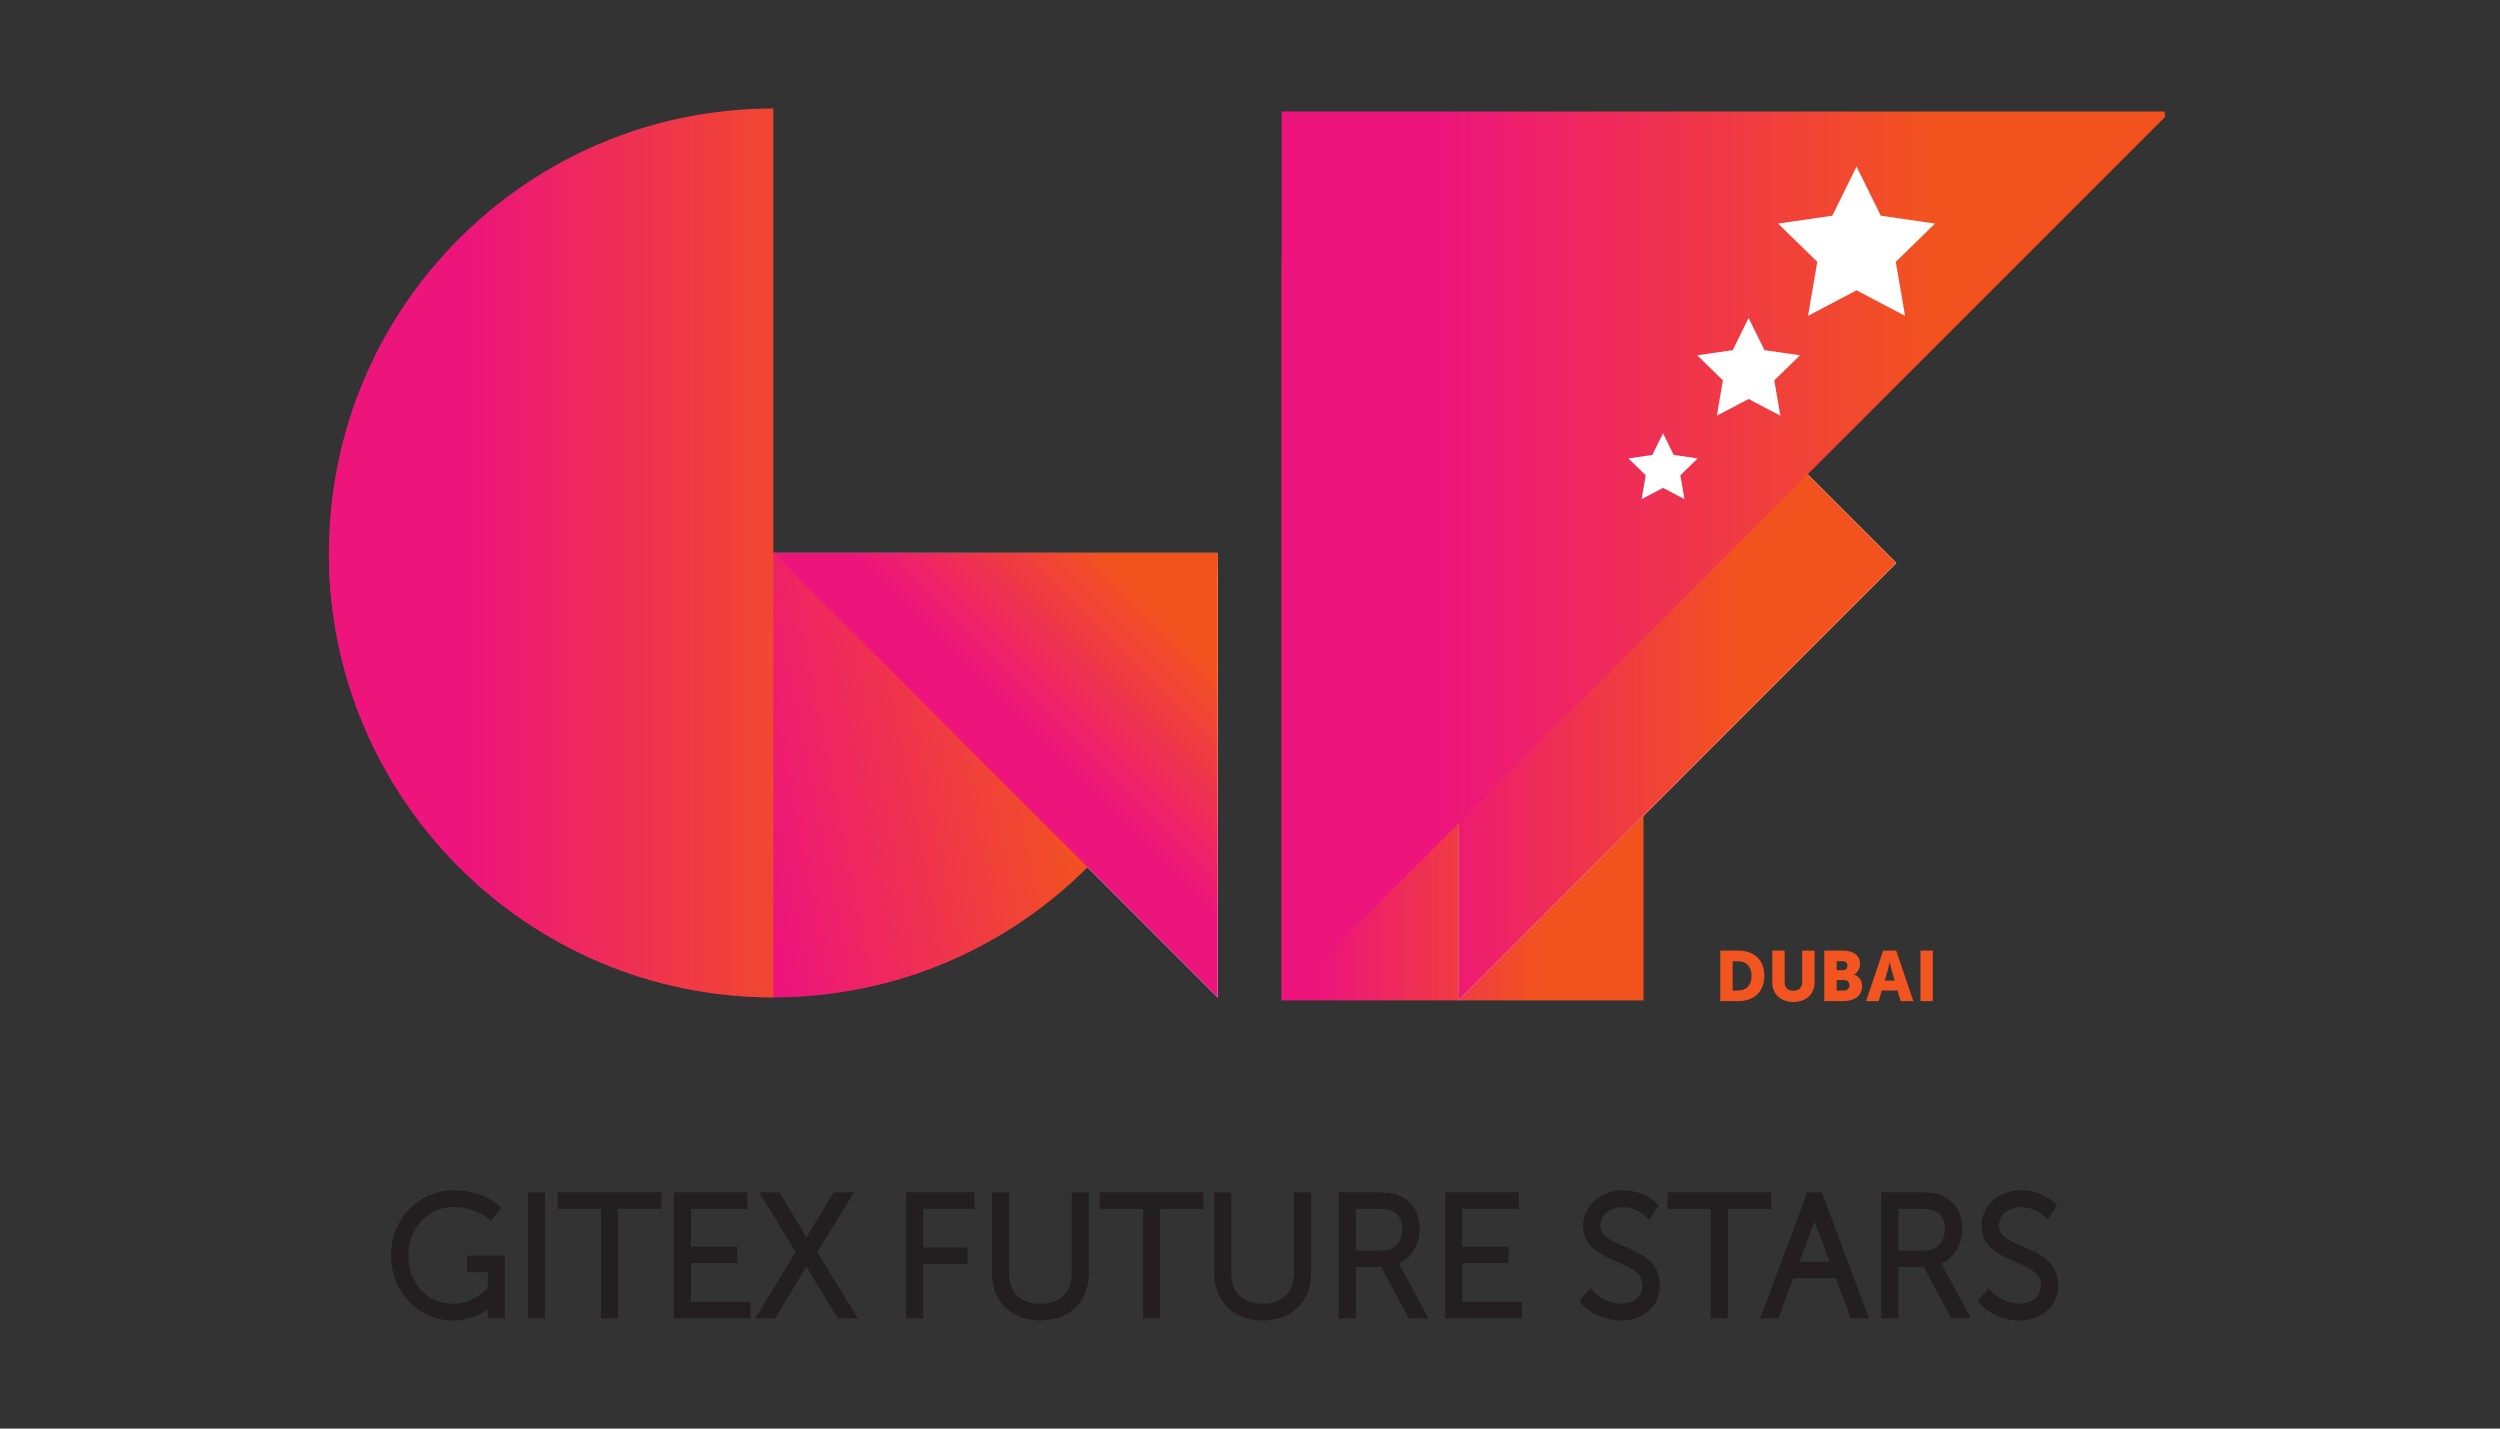 <?xml version="1.0" encoding="UTF-8" standalone="no"?>
<svg
   xmlns:dc="http://purl.org/dc/elements/1.1/"
   xmlns:cc="http://creativecommons.org/ns#"
   xmlns:rdf="http://www.w3.org/1999/02/22-rdf-syntax-ns#"
   xmlns:svg="http://www.w3.org/2000/svg"
   xmlns="http://www.w3.org/2000/svg"
   viewBox="0 0 264.567 151.181"
   height="151.181"
   width="264.567"
   xml:space="preserve"
   id="svg2"
   version="1.1"><rect x="0" y="0" width="264.567" height="151.181" fill="#333333" stroke="none"/><defs
     id="defs6"><clipPath
       id="clipPath22"
       clipPathUnits="userSpaceOnUse"><path
         id="path20"
         d="M 0,113.386 H 198.425 V 0 H 0 Z" /></clipPath><clipPath
       id="clipPath110"
       clipPathUnits="userSpaceOnUse"><path
         id="path108"
         d="m 126.295,92.969 4.183,-4.182 v 4.182 z M 101.747,33.994 h 14.073 v 58.975 h -14.073 z m 14.073,0 h 14.658 v 14.657 z" /></clipPath><linearGradient
       id="linearGradient124"
       spreadMethod="pad"
       gradientTransform="matrix(-30.936,0,0,-30.936,130.545,63.482)"
       gradientUnits="userSpaceOnUse"
       y2="0"
       x2="1"
       y1="0"
       x1="0"><stop
         id="stop116"
         offset="0"
         style="stop-opacity:1;stop-color:#f2531e" /><stop
         id="stop118"
         offset="0.266"
         style="stop-opacity:1;stop-color:#f2531e" /><stop
         id="stop120"
         offset="0.822"
         style="stop-opacity:1;stop-color:#ed157b" /><stop
         id="stop122"
         offset="1"
         style="stop-opacity:1;stop-color:#ed157b" /></linearGradient><clipPath
       id="clipPath134"
       clipPathUnits="userSpaceOnUse"><path
         id="path132"
         d="M 0,113.386 H 198.425 V 0 H 0 Z" /></clipPath><clipPath
       id="clipPath154"
       clipPathUnits="userSpaceOnUse"><path
         id="path152"
         d="m 115.82,33.994 34.725,34.725 -20.067,20.068 -4.183,4.182 -10.475,10.475 z" /></clipPath><linearGradient
       id="linearGradient168"
       spreadMethod="pad"
       gradientTransform="matrix(-44.573,0,0,-44.573,149.837,68.719)"
       gradientUnits="userSpaceOnUse"
       y2="0"
       x2="1"
       y1="0"
       x1="0"><stop
         id="stop160"
         offset="0"
         style="stop-opacity:1;stop-color:#f2531e" /><stop
         id="stop162"
         offset="0.266"
         style="stop-opacity:1;stop-color:#f2531e" /><stop
         id="stop164"
         offset="0.822"
         style="stop-opacity:1;stop-color:#ed157b" /><stop
         id="stop166"
         offset="1"
         style="stop-opacity:1;stop-color:#ed157b" /></linearGradient><clipPath
       id="clipPath178"
       clipPathUnits="userSpaceOnUse"><path
         id="path176"
         d="m 26.111,69.519 c 0,-19.488 15.798,-35.286 35.283,-35.286 v 0 c 19.487,0 35.285,15.798 35.285,35.286 v 0 z" /></clipPath><linearGradient
       id="linearGradient192"
       spreadMethod="pad"
       gradientTransform="matrix(45.003,9.074,-9.074,45.003,51.346,49.85)"
       gradientUnits="userSpaceOnUse"
       y2="0"
       x2="1"
       y1="0"
       x1="0"><stop
         id="stop184"
         offset="0"
         style="stop-opacity:1;stop-color:#ed157b" /><stop
         id="stop186"
         offset="0.178"
         style="stop-opacity:1;stop-color:#ed157b" /><stop
         id="stop188"
         offset="0.734"
         style="stop-opacity:1;stop-color:#f2531e" /><stop
         id="stop190"
         offset="1"
         style="stop-opacity:1;stop-color:#f2531e" /></linearGradient><clipPath
       id="clipPath202"
       clipPathUnits="userSpaceOnUse"><path
         id="path200"
         d="m 26.111,69.519 c 0,-19.488 15.798,-35.286 35.283,-35.286 v 0 70.569 c -19.485,0 -35.283,-15.796 -35.283,-35.283" /></clipPath><linearGradient
       id="linearGradient216"
       spreadMethod="pad"
       gradientTransform="matrix(53.666,0,0,53.666,27.708,69.518)"
       gradientUnits="userSpaceOnUse"
       y2="0"
       x2="1"
       y1="0"
       x1="0"><stop
         id="stop208"
         offset="0"
         style="stop-opacity:1;stop-color:#ed157b" /><stop
         id="stop210"
         offset="0.178"
         style="stop-opacity:1;stop-color:#ed157b" /><stop
         id="stop212"
         offset="0.734"
         style="stop-opacity:1;stop-color:#f2531e" /><stop
         id="stop214"
         offset="1"
         style="stop-opacity:1;stop-color:#f2531e" /></linearGradient><clipPath
       id="clipPath226"
       clipPathUnits="userSpaceOnUse"><path
         id="path224"
         d="M 61.394,69.519 96.678,34.233 v 35.286 z" /></clipPath><linearGradient
       id="linearGradient240"
       spreadMethod="pad"
       gradientTransform="matrix(17.642,17.642,-17.642,17.642,79.036,51.876)"
       gradientUnits="userSpaceOnUse"
       y2="0"
       x2="1"
       y1="0"
       x1="0"><stop
         id="stop232"
         offset="0"
         style="stop-opacity:1;stop-color:#ed157b" /><stop
         id="stop234"
         offset="0.178"
         style="stop-opacity:1;stop-color:#ed157b" /><stop
         id="stop236"
         offset="0.734"
         style="stop-opacity:1;stop-color:#f2531e" /><stop
         id="stop238"
         offset="1"
         style="stop-opacity:1;stop-color:#f2531e" /></linearGradient><clipPath
       id="clipPath250"
       clipPathUnits="userSpaceOnUse"><path
         id="path248"
         d="M 101.747,104.561 V 33.995 l 70.116,70.116 v 0.45 z" /></clipPath><linearGradient
       id="linearGradient264"
       spreadMethod="pad"
       gradientTransform="matrix(70.567,0,0,70.567,101.747,69.278)"
       gradientUnits="userSpaceOnUse"
       y2="0"
       x2="1"
       y1="0"
       x1="0"><stop
         id="stop256"
         offset="0"
         style="stop-opacity:1;stop-color:#ed157b" /><stop
         id="stop258"
         offset="0.178"
         style="stop-opacity:1;stop-color:#ed157b" /><stop
         id="stop260"
         offset="0.734"
         style="stop-opacity:1;stop-color:#f2531e" /><stop
         id="stop262"
         offset="1"
         style="stop-opacity:1;stop-color:#f2531e" /></linearGradient><clipPath
       id="clipPath274"
       clipPathUnits="userSpaceOnUse"><path
         id="path272"
         d="M 0,113.386 H 198.425 V 0 H 0 Z" /></clipPath></defs><g
     transform="matrix(1.333,0,0,-1.333,0,151.181)"
     id="g10"><g
       transform="translate(115.82,103.444)"
       id="g12"><path
         id="path14"
         style="fill:#ffffff;fill-opacity:1;fill-rule:nonzero;stroke:none"
         d="M 0,0 34.725,-34.726 0,-69.45 Z" /></g><g
       id="g16"><g
         clip-path="url(#clipPath22)"
         id="g18"><g
           transform="translate(37.083,12.419)"
           id="g24"><path
             id="path26"
             style="fill:#231f20;fill-opacity:1;fill-rule:nonzero;stroke:none"
             d="m 0,0 h 1.649 v -1.242 c -0.286,-0.311 -1.285,-1.27 -2.772,-1.27 -2.05,0 -3.538,1.616 -3.538,3.841 0,2.191 1.554,3.842 3.617,3.842 1.589,0 2.611,-0.836 2.621,-0.844 L 1.889,4.068 2.708,5.105 2.438,5.352 C 2.388,5.4 1.167,6.496 -1.044,6.496 c -2.803,0 -4.996,-2.27 -4.996,-5.167 0,-2.898 2.159,-5.165 4.917,-5.165 1.262,0 2.195,0.471 2.772,0.886 v -0.728 h 1.352 v 4.99 L 0,1.312 Z" /></g><path
           id="path28"
           style="fill:#231f20;fill-opacity:1;fill-rule:nonzero;stroke:none"
           d="m 41.909,8.741 h 1.353 v 10.016 h -1.353 z" /><g
           transform="translate(44.269,17.443)"
           id="g30"><path
             id="path32"
             style="fill:#231f20;fill-opacity:1;fill-rule:nonzero;stroke:none"
             d="M 0,0 H 3.443 V -8.703 H 4.795 V 0 H 8.238 V 1.314 H 0 Z" /></g><g
           transform="translate(54.854,13.132)"
           id="g34"><path
             id="path36"
             style="fill:#231f20;fill-opacity:1;fill-rule:nonzero;stroke:none"
             d="M 0,0 H 3.679 V 1.313 H 0 V 4.312 H 4.483 V 5.626 H -1.353 V -4.391 h 6.087 v 1.313 l -4.734,0 z" /></g><g
           transform="translate(67.798,18.757)"
           id="g38"><path
             id="path40"
             style="fill:#231f20;fill-opacity:1;fill-rule:nonzero;stroke:none"
             d="M 0,0 H -1.61 L -3.505,-3.128 C -3.593,-3.271 -3.684,-3.43 -3.766,-3.581 L -5.914,0 h -1.607 l 2.89,-4.746 -3.221,-5.27 h 1.595 l 2.226,3.684 c 0.085,0.143 0.17,0.293 0.247,0.432 l 2.504,-4.116 h 1.596 l -3.235,5.27 z" /></g><g
           transform="translate(71.939,8.741)"
           id="g42"><path
             id="path44"
             style="fill:#231f20;fill-opacity:1;fill-rule:nonzero;stroke:none"
             d="M 0,0 H 1.352 V 4.325 H 4.885 V 5.639 H 1.352 V 8.703 H 5.44 v 1.313 H 0 Z" /></g><g
           transform="translate(85.087,12.352)"
           id="g46"><path
             id="path48"
             style="fill:#231f20;fill-opacity:1;fill-rule:nonzero;stroke:none"
             d="m 0,0 c 0,-1.531 -0.934,-2.444 -2.495,-2.444 -1.554,0 -2.482,0.903 -2.482,2.416 V 6.405 H -6.33 v -6.461 c 0,-2.221 1.547,-3.714 3.848,-3.714 2.294,0 3.835,1.493 3.835,3.714 V 6.405 L 0,6.405 Z" /></g><g
           transform="translate(87.302,17.443)"
           id="g50"><path
             id="path52"
             style="fill:#231f20;fill-opacity:1;fill-rule:nonzero;stroke:none"
             d="M 0,0 H 3.442 V -8.703 H 4.796 V 0 H 8.237 V 1.314 H 0 Z" /></g><g
           transform="translate(102.733,12.352)"
           id="g54"><path
             id="path56"
             style="fill:#231f20;fill-opacity:1;fill-rule:nonzero;stroke:none"
             d="m 0,0 c 0,-1.531 -0.934,-2.444 -2.495,-2.444 -1.556,0 -2.482,0.903 -2.482,2.416 v 6.433 h -1.352 v -6.461 c 0,-2.221 1.546,-3.714 3.847,-3.714 2.294,0 3.835,1.493 3.835,3.714 V 6.405 L 0,6.405 Z" /></g><g
           transform="translate(112.71,15.871)"
           id="g58"><path
             id="path60"
             style="fill:#231f20;fill-opacity:1;fill-rule:nonzero;stroke:none"
             d="m 0,0 c 0,1.157 -0.546,2.094 -1.495,2.567 -0.462,0.231 -0.976,0.32 -1.838,0.32 H -6.428 V -7.131 h 1.352 v 4.089 h 2.024 l 2.187,-4.089 h 1.567 l -2.355,4.363 C -0.648,-2.319 0,-1.269 0,0 m -5.076,-1.73 v 3.302 h 1.716 c 0.738,0 0.957,-0.071 1.133,-0.15 C -1.688,1.18 -1.379,0.66 -1.379,0 c 0,-1.067 -0.606,-1.73 -1.586,-1.73 z" /></g><g
           transform="translate(116.086,13.132)"
           id="g62"><path
             id="path64"
             style="fill:#231f20;fill-opacity:1;fill-rule:nonzero;stroke:none"
             d="M 0,0 H 3.68 V 1.313 H 0 V 4.312 H 4.483 V 5.626 H -1.352 V -4.391 h 6.087 v 1.313 l -4.735,0 z" /></g><g
           transform="translate(128.972,14.453)"
           id="g66"><path
             id="path68"
             style="fill:#231f20;fill-opacity:1;fill-rule:nonzero;stroke:none"
             d="m 0,0 c -1.187,0.502 -1.914,0.852 -1.914,1.695 0,0.702 0.673,1.428 1.798,1.428 1.04,0 1.733,-0.672 1.741,-0.679 L 1.971,2.105 2.719,3.264 2.498,3.486 c -0.039,0.041 -0.977,0.977 -2.629,0.977 -1.979,0 -3.161,-1.413 -3.161,-2.781 0,-1.738 1.426,-2.35 2.683,-2.891 1.268,-0.544 2.037,-0.942 2.037,-1.895 0,-0.841 -0.683,-1.428 -1.662,-1.428 -1.328,0 -2.169,0.893 -2.178,0.901 l -0.296,0.321 -0.901,-1.021 0.229,-0.261 c 0.045,-0.051 1.142,-1.278 3.119,-1.278 1.778,0 3.068,1.173 3.068,2.791 C 2.807,-1.184 1.25,-0.527 0,0" /></g><g
           transform="translate(140.616,18.757)"
           id="g70"><path
             id="path72"
             style="fill:#231f20;fill-opacity:1;fill-rule:nonzero;stroke:none"
             d="m 0,0 h -8.237 v -1.313 h 3.444 v -8.703 h 1.351 v 8.703 H 0 Z" /></g><g
           transform="translate(143.486,18.757)"
           id="g74"><path
             id="path76"
             style="fill:#231f20;fill-opacity:1;fill-rule:nonzero;stroke:none"
             d="m 0,0 -3.751,-10.016 h 1.447 l 1.186,3.191 h 3.372 l 1.201,-3.191 H 4.901 L 1.154,0 Z m -0.623,-5.513 1.198,3.184 1.189,-3.184 z" /></g><g
           transform="translate(155.784,15.871)"
           id="g78"><path
             id="path80"
             style="fill:#231f20;fill-opacity:1;fill-rule:nonzero;stroke:none"
             d="m 0,0 c 0,1.157 -0.546,2.094 -1.497,2.567 -0.459,0.231 -0.974,0.32 -1.838,0.32 H -6.431 V -7.131 h 1.355 v 4.089 h 2.021 l 2.19,-4.089 h 1.566 l -2.356,4.366 C -0.648,-2.319 0,-1.269 0,0 m -5.076,-1.73 v 3.302 h 1.716 c 0.74,0 0.954,-0.069 1.131,-0.15 0.538,-0.242 0.85,-0.762 0.85,-1.422 0,-1.067 -0.606,-1.73 -1.586,-1.73 z" /></g><g
           transform="translate(160.599,14.453)"
           id="g82"><path
             id="path84"
             style="fill:#231f20;fill-opacity:1;fill-rule:nonzero;stroke:none"
             d="m 0,0 c -1.187,0.502 -1.913,0.852 -1.913,1.695 0,0.702 0.672,1.428 1.795,1.428 1.039,0 1.734,-0.672 1.741,-0.679 L 1.968,2.105 2.716,3.264 2.495,3.486 c -0.037,0.041 -0.977,0.977 -2.626,0.977 -1.979,0 -3.161,-1.413 -3.161,-2.781 0,-1.738 1.426,-2.35 2.683,-2.891 1.268,-0.544 2.037,-0.942 2.037,-1.895 0,-0.841 -0.685,-1.428 -1.665,-1.428 -1.327,0 -2.168,0.893 -2.178,0.901 l -0.297,0.321 -0.893,-1.021 0.225,-0.261 c 0.045,-0.051 1.142,-1.278 3.116,-1.278 1.781,0 3.071,1.173 3.071,2.791 C 2.807,-1.184 1.25,-0.527 0,0" /></g><g
           transform="translate(136.575,37.945)"
           id="g86"><path
             id="path88"
             style="fill:#f2551f;fill-opacity:1;fill-rule:nonzero;stroke:none"
             d="m 0,0 h 1.425 c 1.261,0 2.07,-0.734 2.07,-1.996 0,-1.262 -0.809,-2.014 -2.07,-2.014 H 0 Z m 1.386,-3.168 c 0.678,0 1.093,0.404 1.093,1.172 0,0.763 -0.432,1.155 -1.093,1.155 H 0.981 v -2.327 z" /></g><g
           transform="translate(140.702,37.945)"
           id="g90"><path
             id="path92"
             style="fill:#f2551f;fill-opacity:1;fill-rule:nonzero;stroke:none"
             d="m 0,0 h 0.983 v -2.535 c 0,-0.42 0.274,-0.645 0.695,-0.645 0.421,0 0.695,0.225 0.695,0.645 V 0 h 0.981 v -2.535 c 0,-0.903 -0.661,-1.542 -1.67,-1.542 C 0.662,-4.077 0,-3.438 0,-2.535 Z" /></g><g
           transform="translate(144.831,37.945)"
           id="g94"><path
             id="path96"
             style="fill:#f2551f;fill-opacity:1;fill-rule:nonzero;stroke:none"
             d="m 0,0 h 1.474 c 0.803,0 1.363,-0.358 1.363,-1.048 0,-0.337 -0.162,-0.679 -0.465,-0.853 V -1.912 C 2.831,-2.052 2.999,-2.461 2.999,-2.815 2.999,-3.69 2.271,-4.01 1.474,-4.01 H 0 Z m 1.485,-1.553 c 0.247,0 0.354,0.179 0.354,0.37 0,0.185 -0.107,0.342 -0.371,0.342 H 0.981 V -1.553 Z M 1.57,-3.168 c 0.286,0 0.425,0.196 0.425,0.42 0,0.225 -0.133,0.41 -0.419,0.41 H 0.981 v -0.83 z" /></g><g
           transform="translate(150.645,34.777)"
           id="g98"><path
             id="path100"
             style="fill:#f2551f;fill-opacity:1;fill-rule:nonzero;stroke:none"
             d="m 0,0 h -1.251 l -0.241,-0.842 h -1.009 l 1.362,4.01 h 1.033 l 1.363,-4.01 h -1.01 z m -0.628,2.254 c 0,0 -0.09,-0.437 -0.162,-0.691 L -1.021,0.785 h 0.791 l -0.224,0.778 c -0.073,0.254 -0.164,0.691 -0.164,0.691 z" /></g><path
           id="path102"
           style="fill:#f2551f;fill-opacity:1;fill-rule:nonzero;stroke:none"
           d="m 152.463,33.935 h 0.981 v 4.011 h -0.981 z" /></g></g><g
       id="g104"><g
         clip-path="url(#clipPath110)"
         id="g106"><g
           id="g112"><g
             id="g114"><path
               id="path126"
               style="fill:url(#linearGradient124);stroke:none"
               d="m 126.295,92.969 4.183,-4.182 v 4.182 z M 101.747,33.994 h 14.073 v 58.975 h -14.073 z m 14.073,0 h 14.658 v 14.657 z" /></g></g></g></g><g
       id="g128"><g
         clip-path="url(#clipPath134)"
         id="g130"><g
           transform="translate(61.395,69.519)"
           id="g136"><path
             id="path138"
             style="fill:#ffffff;fill-opacity:1;fill-rule:nonzero;stroke:none"
             d="M 0,0 H 35.284 V -35.285 Z" /></g><g
           transform="translate(61.395,69.519)"
           id="g140"><path
             id="path142"
             style="fill:#ffffff;fill-opacity:1;fill-rule:nonzero;stroke:none"
             d="M 0,0 H 35.284 V -35.285 Z" /></g><g
           transform="translate(115.82,103.444)"
           id="g144"><path
             id="path146"
             style="fill:#ffffff;fill-opacity:1;fill-rule:nonzero;stroke:none"
             d="M 0,0 34.725,-34.726 0,-69.45 Z" /></g></g></g><g
       id="g148"><g
         clip-path="url(#clipPath154)"
         id="g150"><g
           id="g156"><g
             id="g158"><path
               id="path170"
               style="fill:url(#linearGradient168);stroke:none"
               d="m 115.82,33.994 34.725,34.725 -20.067,20.068 -4.183,4.182 -10.475,10.475 z" /></g></g></g></g><g
       id="g172"><g
         clip-path="url(#clipPath178)"
         id="g174"><g
           id="g180"><g
             id="g182"><path
               id="path194"
               style="fill:url(#linearGradient192);stroke:none"
               d="m 26.111,69.519 c 0,-19.488 15.798,-35.286 35.283,-35.286 v 0 c 19.487,0 35.285,15.798 35.285,35.286 v 0 z" /></g></g></g></g><g
       id="g196"><g
         clip-path="url(#clipPath202)"
         id="g198"><g
           id="g204"><g
             id="g206"><path
               id="path218"
               style="fill:url(#linearGradient216);stroke:none"
               d="m 26.111,69.519 c 0,-19.488 15.798,-35.286 35.283,-35.286 v 0 70.569 c -19.485,0 -35.283,-15.796 -35.283,-35.283" /></g></g></g></g><g
       id="g220"><g
         clip-path="url(#clipPath226)"
         id="g222"><g
           id="g228"><g
             id="g230"><path
               id="path242"
               style="fill:url(#linearGradient240);stroke:none"
               d="M 61.394,69.519 96.678,34.233 v 35.286 z" /></g></g></g></g><g
       id="g244"><g
         clip-path="url(#clipPath250)"
         id="g246"><g
           id="g252"><g
             id="g254"><path
               id="path266"
               style="fill:url(#linearGradient264);stroke:none"
               d="M 101.747,104.561 V 33.995 l 70.116,70.116 v 0.45 z" /></g></g></g></g><g
       id="g268"><g
         clip-path="url(#clipPath274)"
         id="g270"><g
           transform="translate(147.391,90.364)"
           id="g276"><path
             id="path278"
             style="fill:#ffffff;fill-opacity:1;fill-rule:nonzero;stroke:none"
             d="M 0,0 -3.851,-2.025 -3.116,2.264 -6.231,5.3 -1.925,5.926 0,9.826 1.926,5.926 6.231,5.3 3.115,2.264 3.851,-2.025 Z" /></g><g
           transform="translate(138.822,81.738)"
           id="g280"><path
             id="path282"
             style="fill:#ffffff;fill-opacity:1;fill-rule:nonzero;stroke:none"
             d="M 0,0 -2.521,-1.324 -2.04,1.481 -4.078,3.47 -1.261,3.879 0,6.432 1.26,3.879 4.078,3.47 2.038,1.481 2.521,-1.324 Z" /></g><g
           transform="translate(132.029,74.683)"
           id="g284"><path
             id="path286"
             style="fill:#ffffff;fill-opacity:1;fill-rule:nonzero;stroke:none"
             d="M 0,0 -1.699,-0.893 -1.375,0.998 -2.748,2.337 -0.85,2.613 0,4.333 0.849,2.613 2.746,2.337 1.373,0.998 1.698,-0.893 Z" /></g></g></g></g></svg>